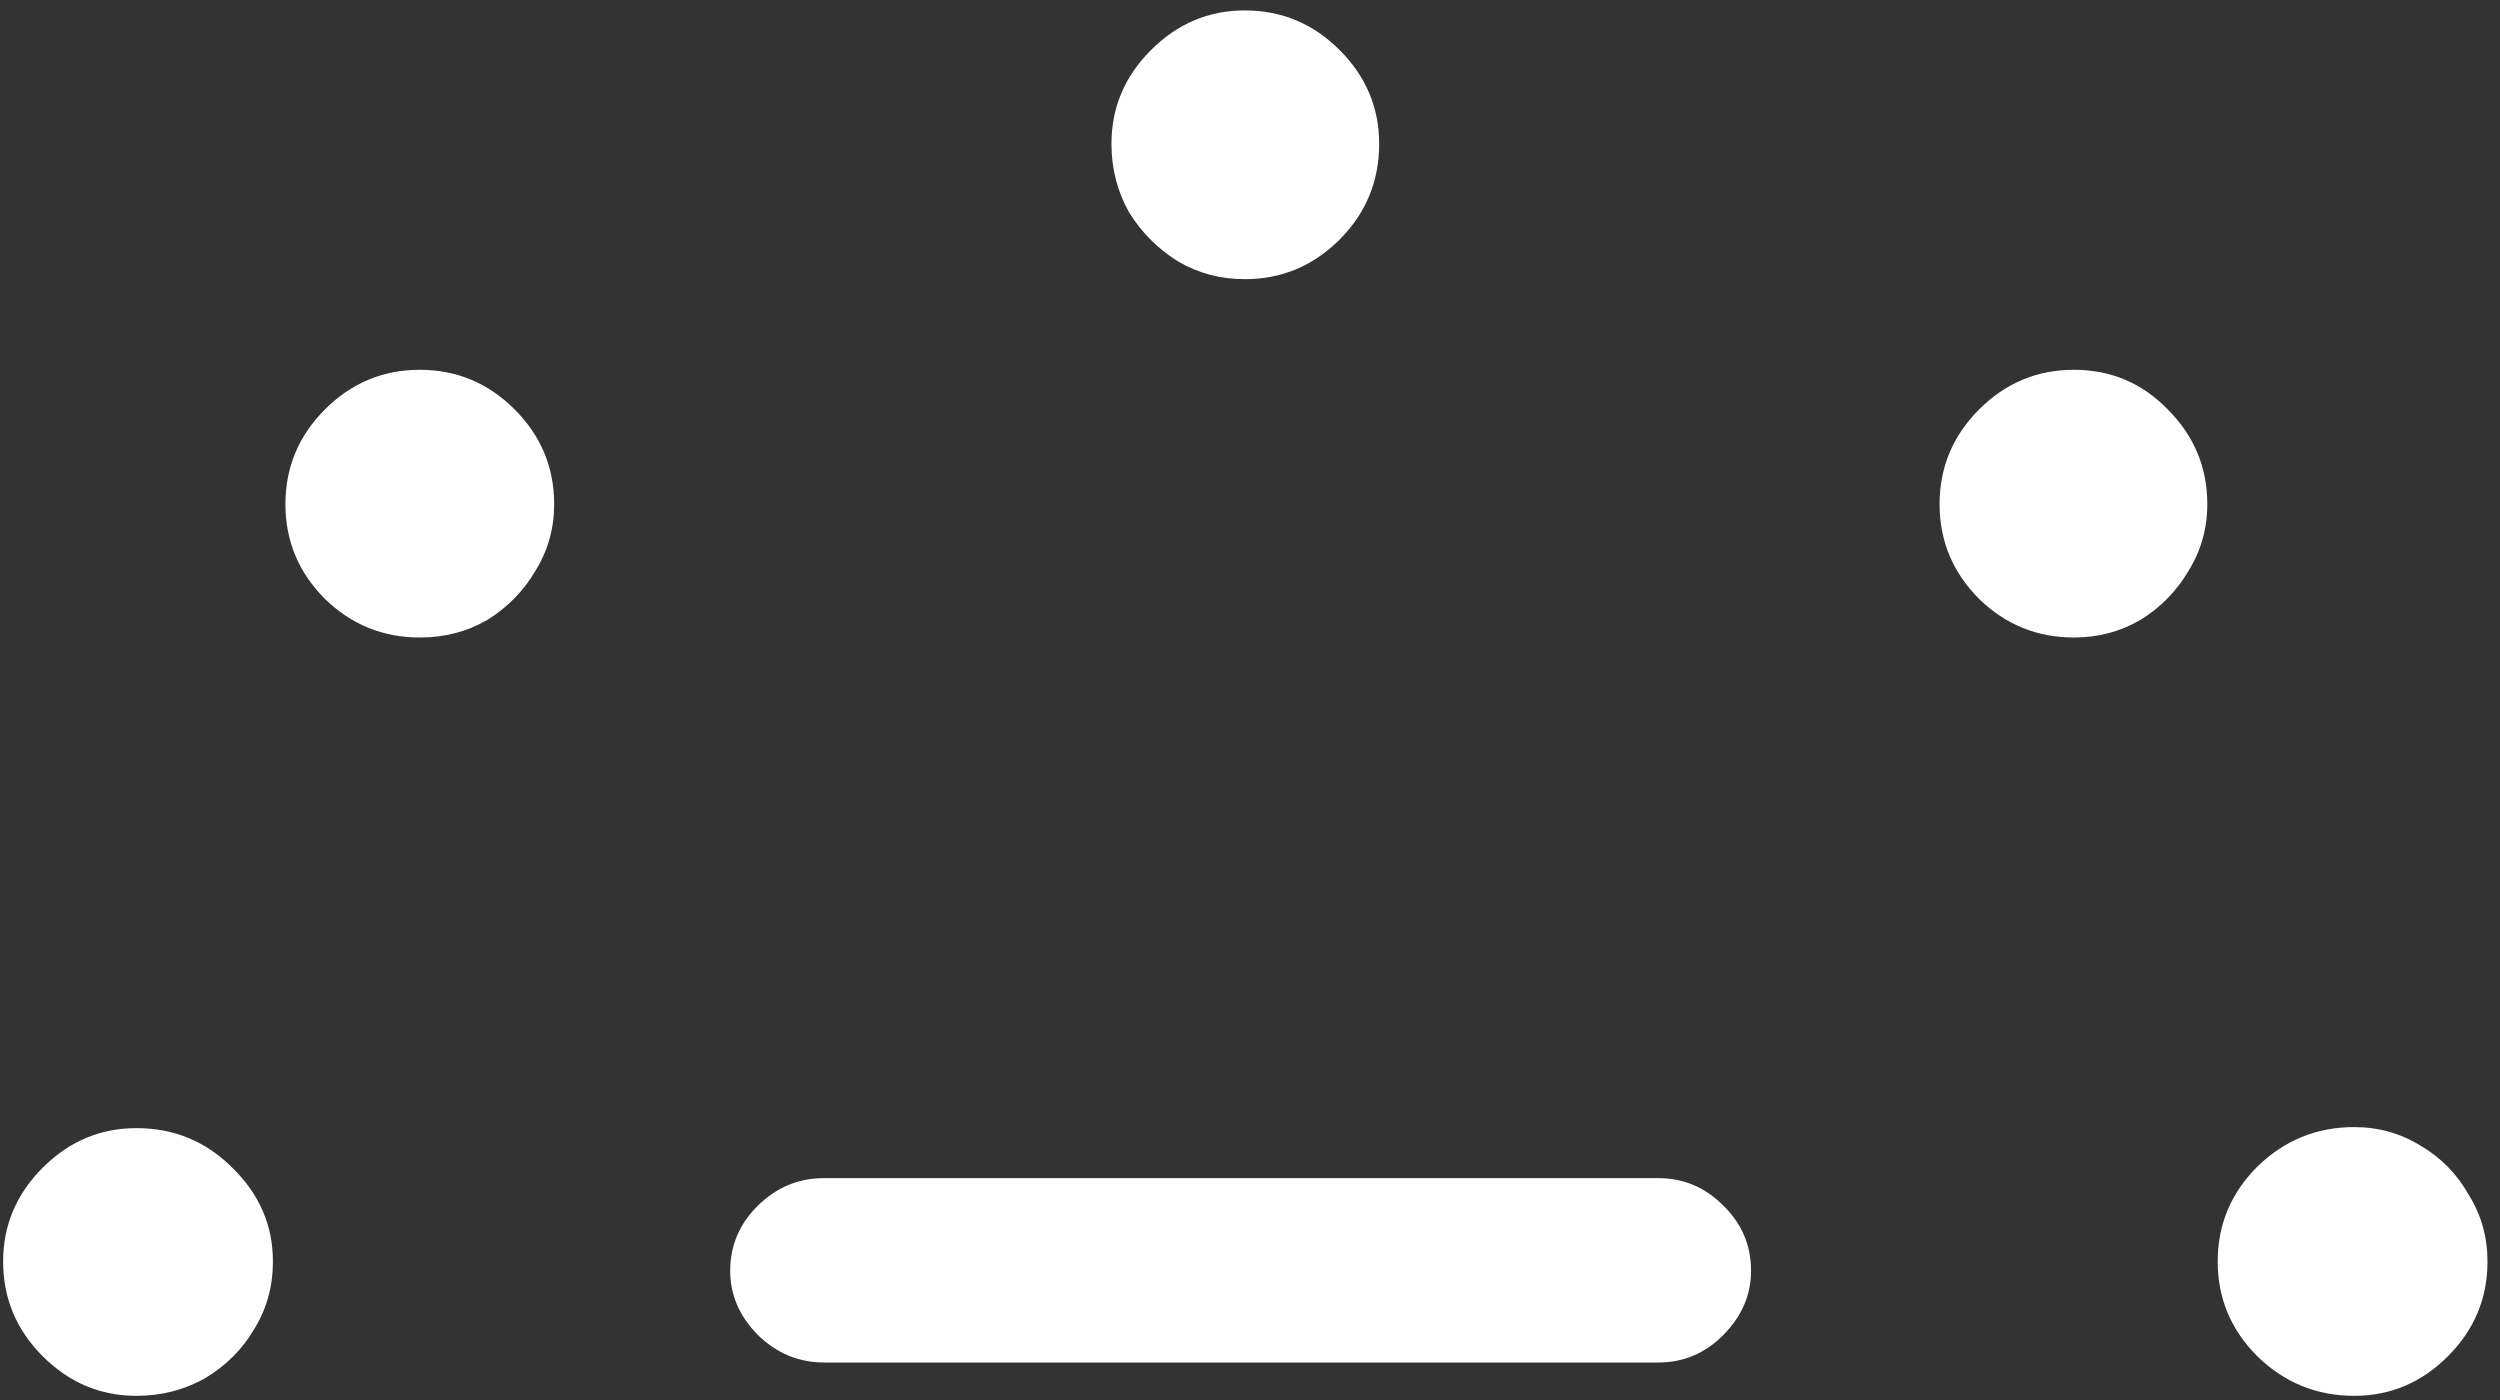 <svg width="150" height="84" viewBox="0 0 150 84" fill="none" xmlns="http://www.w3.org/2000/svg">
<rect x="0" y="0" width="150" height="84" fill="#333333" stroke="none"/>
<path d="M8.188 83.75C9.688 83.75 11.062 83.396 12.312 82.688C13.562 81.938 14.542 80.958 15.25 79.75C16 78.542 16.375 77.188 16.375 75.688C16.375 73.521 15.562 71.646 13.938 70.062C12.354 68.479 10.438 67.688 8.188 67.688C6.021 67.688 4.146 68.479 2.562 70.062C0.979 71.646 0.188 73.521 0.188 75.688C0.188 77.896 0.979 79.792 2.562 81.375C4.146 82.958 6.021 83.75 8.188 83.75ZM25.188 38.25C26.688 38.25 28.042 37.896 29.25 37.188C30.458 36.438 31.417 35.458 32.125 34.25C32.875 33.042 33.25 31.708 33.25 30.25C33.25 28.042 32.458 26.146 30.875 24.562C29.292 22.979 27.396 22.188 25.188 22.188C22.979 22.188 21.083 22.979 19.5 24.562C17.917 26.146 17.125 28.042 17.125 30.25C17.125 32.458 17.917 34.354 19.5 35.938C21.083 37.479 22.979 38.25 25.188 38.25ZM74.688 16.75C76.896 16.75 78.792 15.958 80.375 14.375C81.958 12.792 82.75 10.875 82.75 8.625C82.75 6.458 81.958 4.583 80.375 3C78.792 1.417 76.896 0.625 74.688 0.625C72.521 0.625 70.646 1.417 69.062 3C67.479 4.583 66.688 6.458 66.688 8.625C66.688 10.125 67.042 11.5 67.75 12.75C68.5 13.958 69.479 14.938 70.688 15.688C71.896 16.396 73.229 16.75 74.688 16.75ZM124.438 38.25C125.896 38.25 127.229 37.896 128.438 37.188C129.646 36.438 130.604 35.458 131.312 34.25C132.062 33.042 132.438 31.708 132.438 30.25C132.438 28.042 131.646 26.146 130.062 24.562C128.521 22.979 126.646 22.188 124.438 22.188C122.229 22.188 120.333 22.979 118.75 24.562C117.167 26.146 116.375 28.042 116.375 30.25C116.375 32.458 117.167 34.354 118.75 35.938C120.333 37.479 122.229 38.25 124.438 38.25ZM141.25 83.75C143.417 83.75 145.292 82.958 146.875 81.375C148.458 79.792 149.25 77.896 149.25 75.688C149.25 74.229 148.875 72.896 148.125 71.688C147.417 70.438 146.458 69.458 145.25 68.75C144.042 68 142.708 67.625 141.25 67.625C139 67.625 137.062 68.417 135.438 70C133.854 71.583 133.062 73.479 133.062 75.688C133.062 77.896 133.854 79.792 135.438 81.375C137.062 82.958 139 83.75 141.25 83.75ZM49.438 81.75H99.5C101 81.75 102.292 81.208 103.375 80.125C104.5 79 105.062 77.708 105.062 76.25C105.062 74.708 104.5 73.396 103.375 72.312C102.292 71.229 101 70.688 99.5 70.688H49.438C47.896 70.688 46.562 71.25 45.438 72.375C44.354 73.458 43.812 74.75 43.812 76.25C43.812 77.708 44.375 79 45.5 80.125C46.625 81.208 47.938 81.75 49.438 81.75Z" fill="white"/>
</svg>
